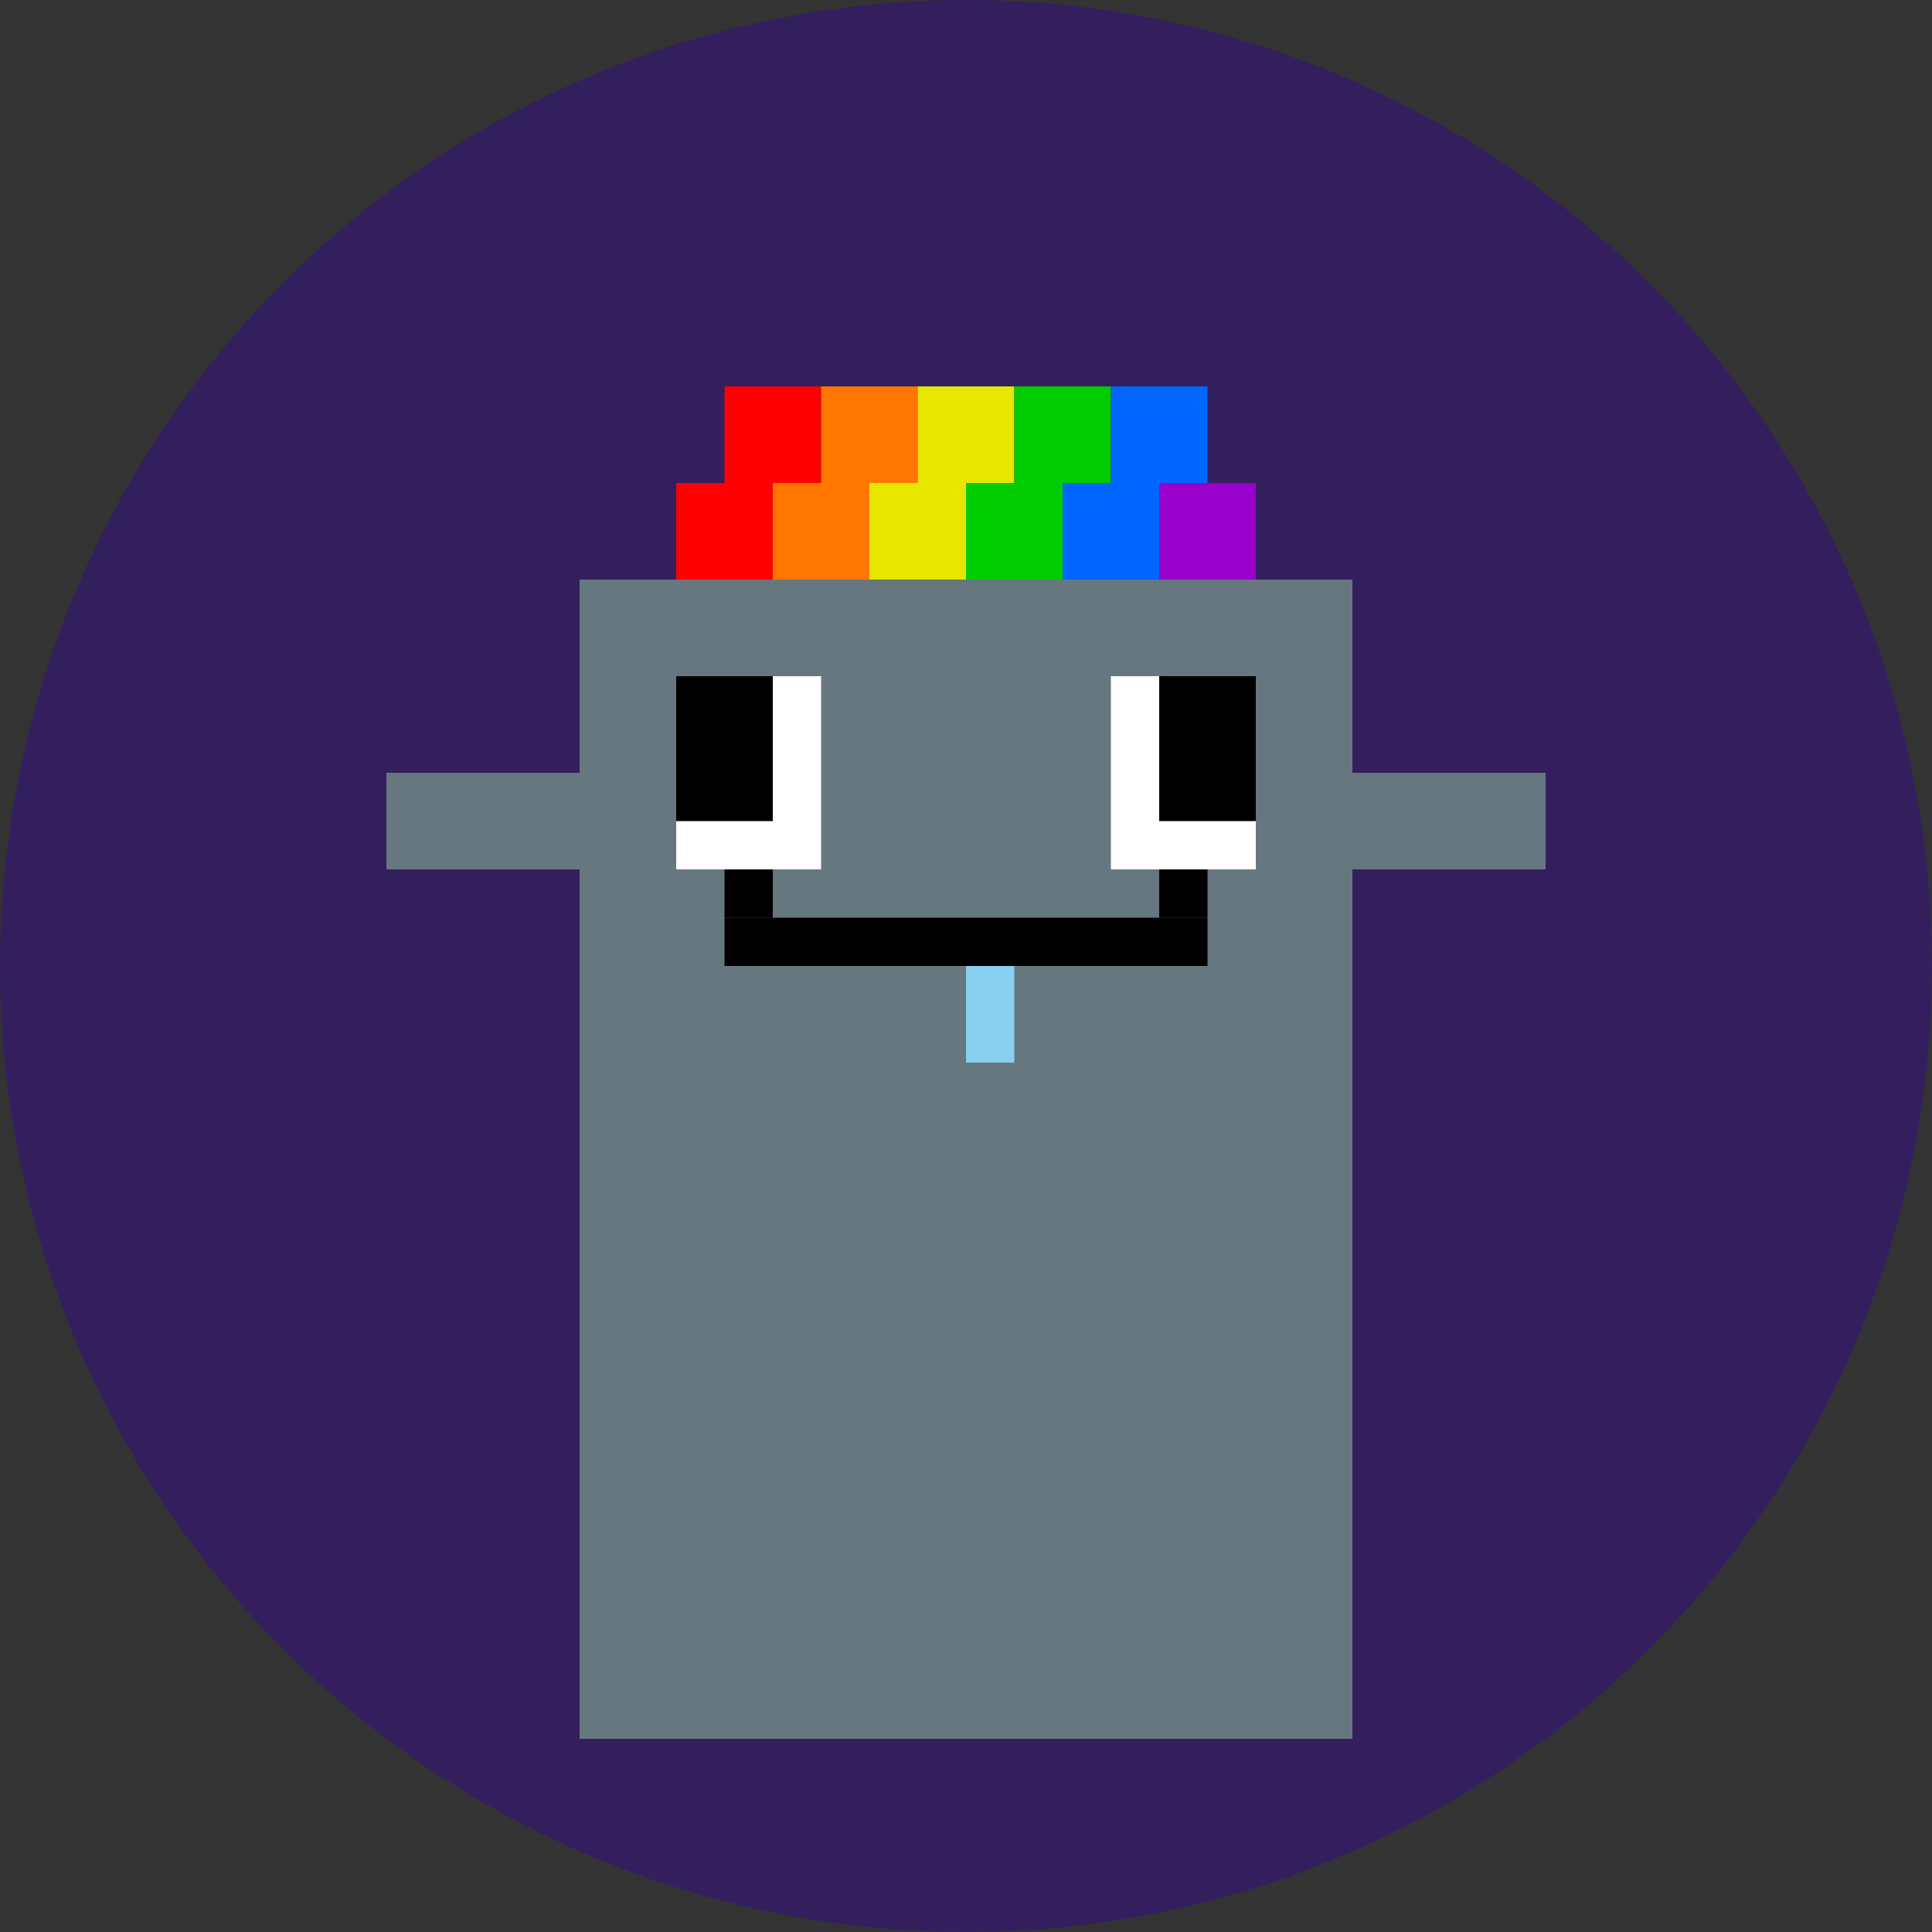 <?xml version="1.0" encoding="UTF-8" standalone="no"?>
<svg xmlns="http://www.w3.org/2000/svg" width="200" height="200" viewBox="0 0 200 200">
  <rect x="0" y="0" width="200" height="200" fill="#333333" stroke="none"/>
  <!-- Dark purple background circle -->
  <circle cx="100" cy="100" r="100" fill="#331f5e"/>
  
  <!-- Robot Character - Pixel Art Style -->
  <!-- Body -->
  <rect x="60" y="110" width="80" height="70" fill="#667780" />
  
  <!-- Head -->
  <rect x="60" y="60" width="80" height="50" fill="#667780" />
  
  <!-- Arms -->
  <rect x="40" y="80" width="20" height="10" fill="#667780" />
  <rect x="140" y="80" width="20" height="10" fill="#667780" />
  
  <!-- Eyes -->
  <rect x="70" y="70" width="15" height="20" fill="white" />
  <rect x="70" y="70" width="10" height="15" fill="black" />
  
  <rect x="115" y="70" width="15" height="20" fill="white" />
  <rect x="120" y="70" width="10" height="15" fill="black" />
  
  <!-- Mouth with drool -->
  <rect x="75" y="95" width="50" height="5" fill="black" />
  <rect x="75" y="90" width="5" height="5" fill="black" />
  <rect x="120" y="90" width="5" height="5" fill="black" />
  <rect x="100" y="100" width="5" height="10" fill="#89cff0" />
  
  <!-- Rainbow brain -->
  <rect x="70" y="50" width="10" height="10" fill="#ff0000" /> <!-- Red -->
  <rect x="80" y="50" width="10" height="10" fill="#ff7700" /> <!-- Orange -->
  <rect x="90" y="50" width="10" height="10" fill="#e6e600" /> <!-- Yellow -->
  <rect x="100" y="50" width="10" height="10" fill="#00cc00" /> <!-- Green -->
  <rect x="110" y="50" width="10" height="10" fill="#0066ff" /> <!-- Blue -->
  <rect x="120" y="50" width="10" height="10" fill="#9900cc" /> <!-- Purple -->
  
  <rect x="75" y="40" width="10" height="10" fill="#ff0000" />
  <rect x="85" y="40" width="10" height="10" fill="#ff7700" />
  <rect x="95" y="40" width="10" height="10" fill="#e6e600" />
  <rect x="105" y="40" width="10" height="10" fill="#00cc00" />
  <rect x="115" y="40" width="10" height="10" fill="#0066ff" />
</svg>